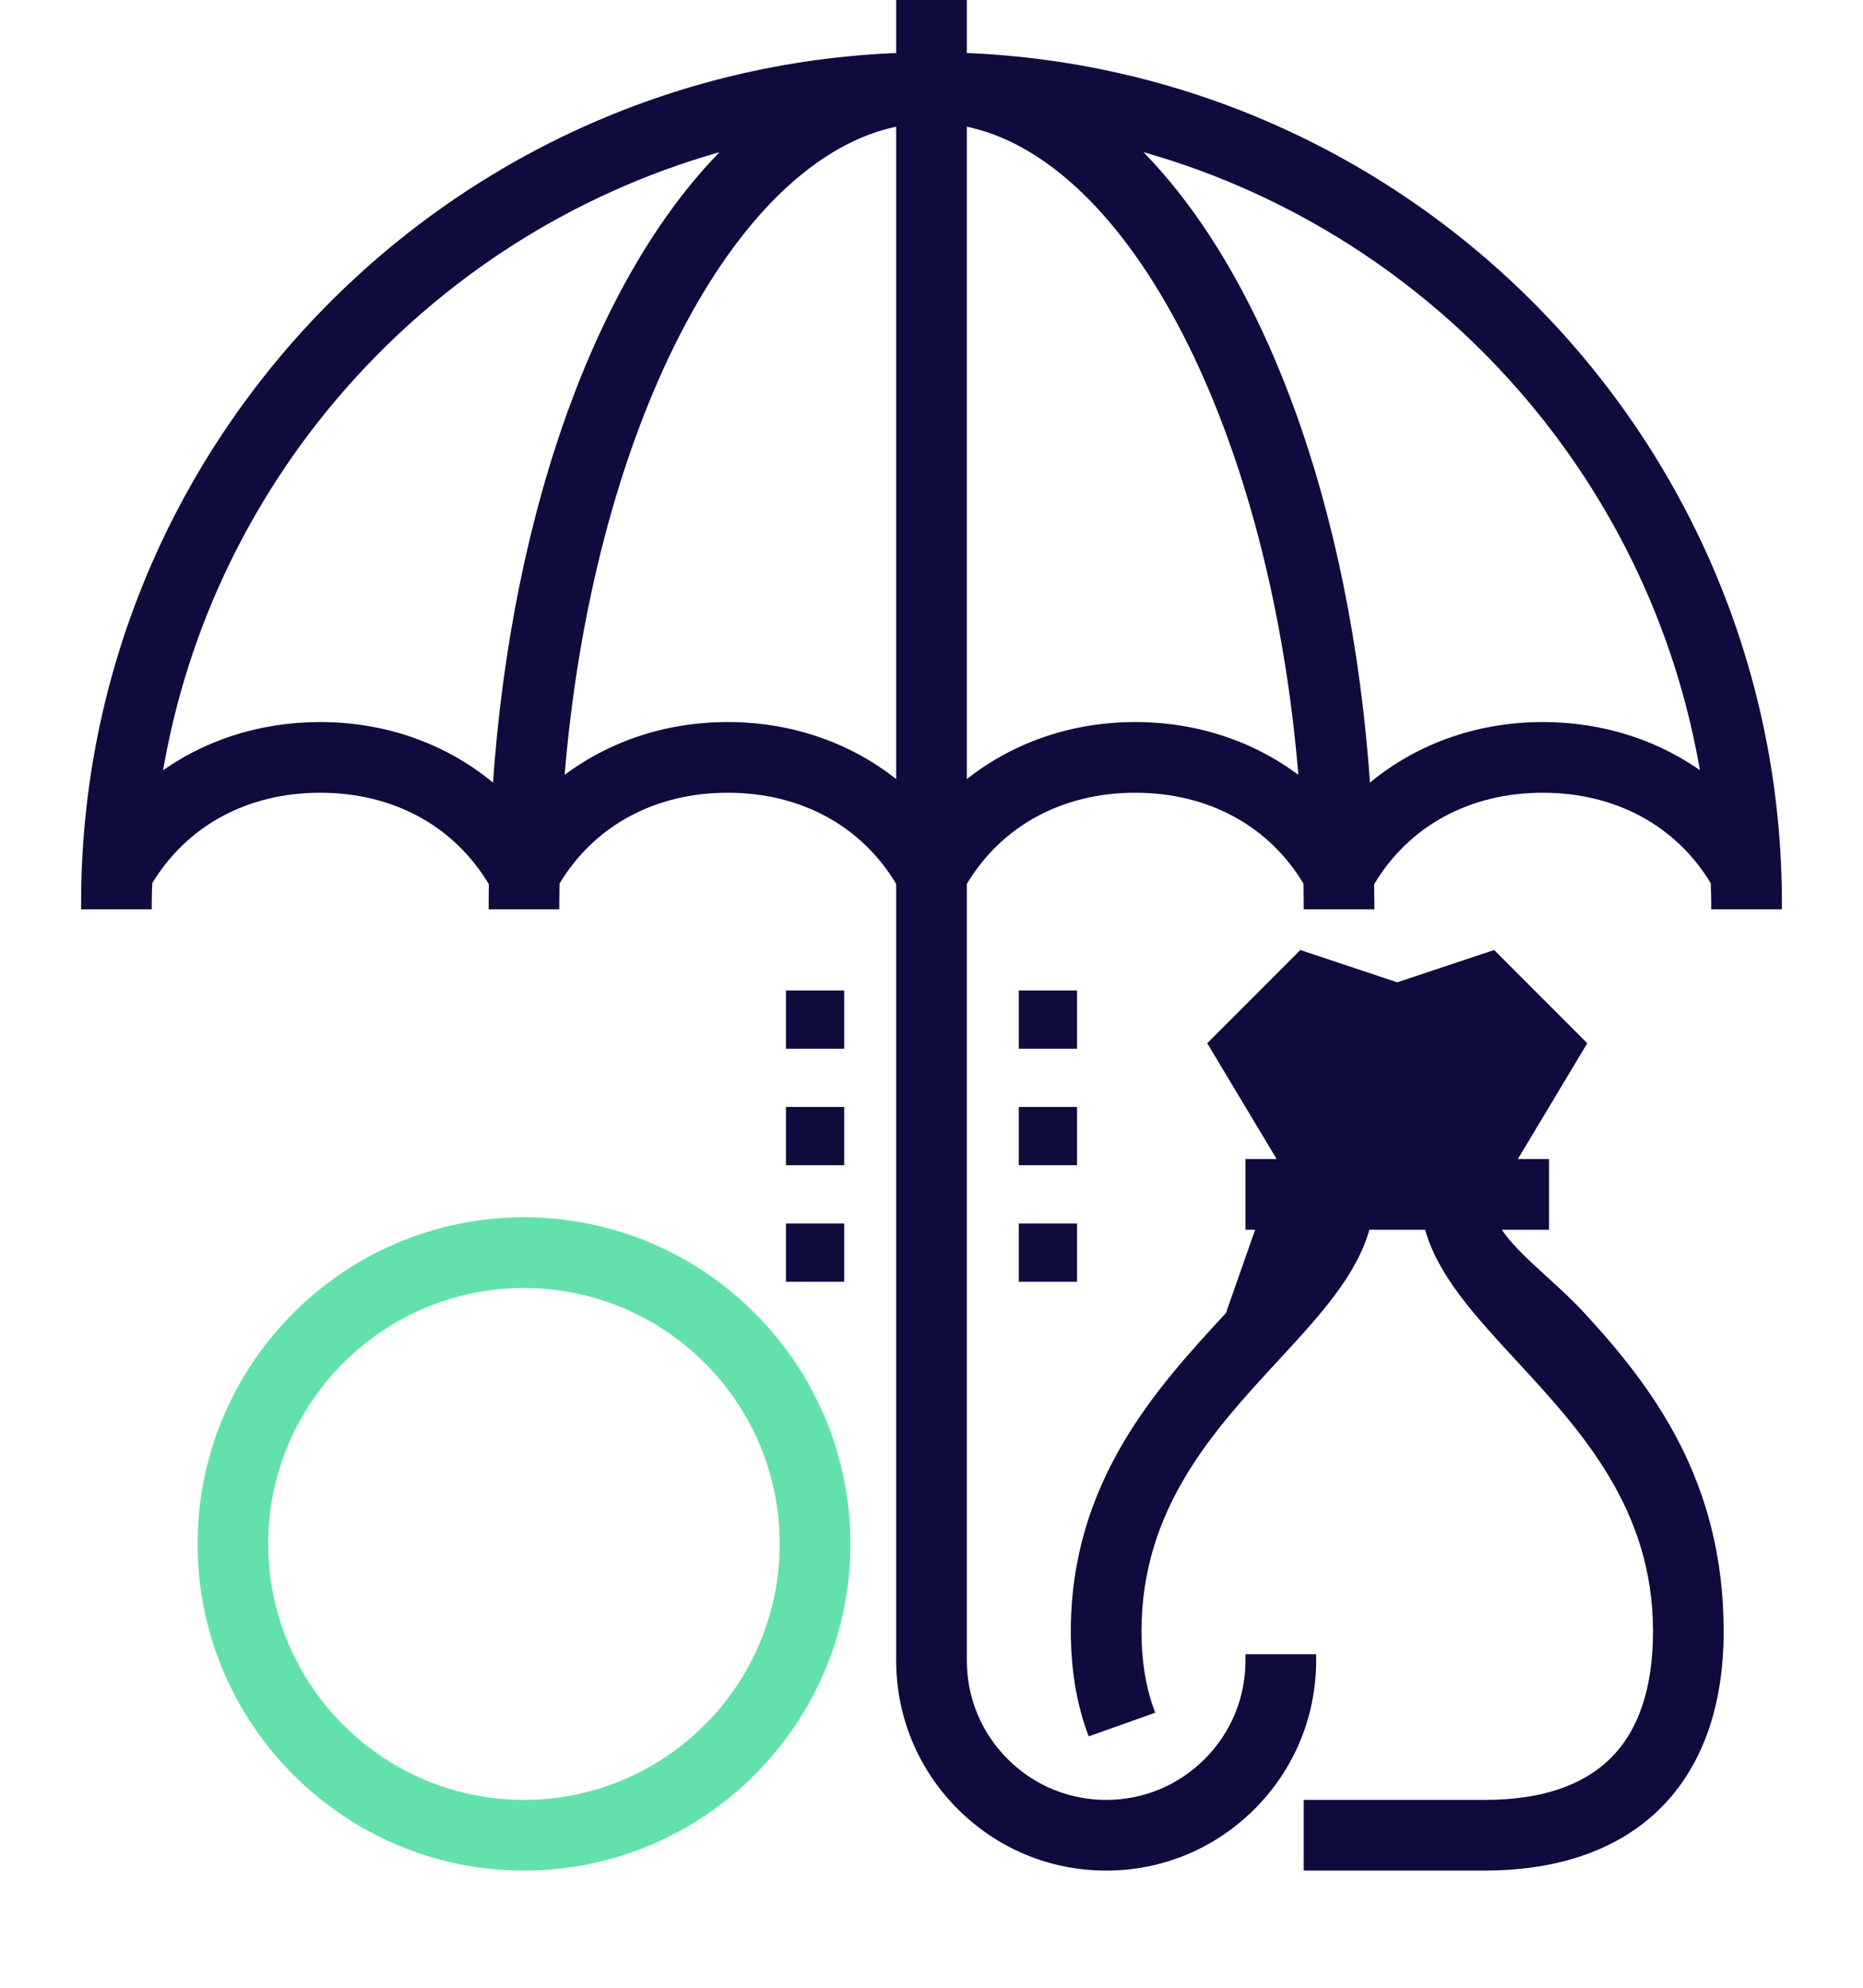 <svg width="60" height="64" viewBox="0 0 60 64" fill="none" xmlns="http://www.w3.org/2000/svg">
<g clip-path="url(#clip0)">
<path d="M34.688 31.89H32.812V33.766H34.688V31.89Z" fill="#0F0C3D"/>
<path d="M34.688 35.641H32.812V37.517H34.688V35.641Z" fill="#0F0C3D"/>
<path d="M34.688 39.393H32.812V41.269H34.688V39.393Z" fill="#0F0C3D"/>
<path d="M27.188 31.89H25.312V33.766H27.188V31.89Z" fill="#0F0C3D"/>
<path d="M27.188 35.641H25.312V37.517H27.188V35.641Z" fill="#0F0C3D"/>
<path d="M27.188 39.393H25.312V41.269H27.188V39.393Z" fill="#0F0C3D"/>
<path d="M17.918 28.623C17.919 28.555 17.92 28.488 17.921 28.42C19.054 26.519 21.042 25.424 23.438 25.424C25.84 25.424 27.832 26.524 28.962 28.433V53.462C28.962 55.242 29.657 56.916 30.915 58.175C32.173 59.433 33.846 60.128 35.625 60.128C37.404 60.128 39.077 59.433 40.335 58.175C41.593 56.916 42.288 55.242 42.288 53.462V53.362H42.188H40.312H40.212V53.462C40.212 54.688 39.735 55.84 38.868 56.707C38.002 57.574 36.85 58.052 35.625 58.052C34.4 58.052 33.248 57.574 32.382 56.707C31.515 55.84 31.038 54.688 31.038 53.462V28.434C32.17 26.524 34.163 25.424 36.562 25.424C38.96 25.424 40.948 26.52 42.079 28.421C42.08 28.489 42.081 28.556 42.083 28.624C42.085 28.774 42.087 28.924 42.087 29.076V29.176H42.188H44.062H44.163V29.076C44.163 28.928 44.16 28.781 44.157 28.635C44.156 28.572 44.155 28.509 44.154 28.447C45.284 26.529 47.281 25.424 49.688 25.424C52.078 25.424 54.062 26.515 55.196 28.408C55.197 28.468 55.199 28.528 55.201 28.588C55.207 28.751 55.212 28.913 55.212 29.076V29.176H55.312H57.188H57.288V29.076C57.288 14.371 45.604 2.351 31.038 1.803V0V-0.1H30.938H29.062H28.962V0V1.803C14.395 2.351 2.712 14.371 2.712 29.076V29.176H2.812H4.688H4.787V29.076C4.787 28.912 4.793 28.751 4.799 28.588C4.801 28.528 4.803 28.468 4.805 28.407C5.94 26.515 7.923 25.424 10.312 25.424C12.719 25.424 14.715 26.528 15.846 28.446C15.845 28.509 15.844 28.571 15.842 28.634C15.84 28.781 15.838 28.928 15.838 29.076V29.176H15.938H17.812H17.913V29.076C17.913 28.924 17.915 28.774 17.918 28.623ZM10.312 23.348C8.354 23.348 6.555 23.948 5.114 25.023C6.709 15.182 14.018 7.234 23.513 4.703C19.444 8.651 16.576 16.257 15.963 25.4C14.456 24.094 12.486 23.348 10.312 23.348ZM23.438 23.348C21.397 23.348 19.535 24.005 18.067 25.165C18.507 19.557 19.872 14.504 21.812 10.727C23.753 6.947 26.256 4.467 28.962 3.957V25.293C27.472 24.054 25.551 23.348 23.438 23.348ZM36.562 23.348C34.45 23.348 32.529 24.054 31.038 25.294V3.957C33.744 4.467 36.247 6.947 38.188 10.726C40.128 14.503 41.493 19.556 41.933 25.165C40.465 24.005 38.603 23.348 36.562 23.348ZM49.688 23.348C47.514 23.348 45.544 24.094 44.036 25.399C43.425 16.256 40.556 8.651 36.487 4.702C45.981 7.234 53.29 15.181 54.886 25.021C53.446 23.948 51.646 23.348 49.688 23.348Z" fill="#0F0C3D" stroke="#0F0C3D" stroke-width="0.2"/>
<path d="M41.292 37.417L39.046 33.671L39.006 33.604L39.062 33.548L41.863 30.745L41.906 30.701L41.965 30.721L45 31.733L48.035 30.722L48.094 30.702L48.137 30.746L50.939 33.549L50.994 33.605L50.954 33.672L48.708 37.417H49.688H49.788V37.517V39.393V39.493H49.688H48.193C48.41 39.89 48.812 40.309 49.289 40.756C49.438 40.895 49.594 41.037 49.752 41.182C50.155 41.549 50.575 41.933 50.941 42.329C53.154 44.726 55.413 47.725 55.413 52.524C55.413 54.927 54.723 56.831 53.421 58.135C52.118 59.438 50.215 60.127 47.812 60.127H42.188H42.087V60.028V58.152V58.052H42.188H47.812C49.663 58.052 51.039 57.582 51.954 56.667C52.868 55.752 53.337 54.375 53.337 52.524C53.337 48.539 50.999 46.003 48.907 43.739L48.907 43.739L48.895 43.726C47.57 42.291 46.368 40.99 45.973 39.493H44.027C43.631 40.993 42.426 42.296 41.098 43.733L41.093 43.739C41.093 43.739 41.093 43.739 41.093 43.739C39.001 46.003 36.663 48.539 36.663 52.524C36.663 53.451 36.792 54.281 37.044 54.99L37.077 55.084L36.983 55.118L35.216 55.746L35.122 55.78L35.088 55.686C34.756 54.749 34.587 53.685 34.587 52.524C34.587 47.722 37.359 44.722 39.565 42.334L39.57 42.329L41.292 37.417ZM41.292 37.417H40.312H40.212V37.517V39.393V39.493H40.312H41.811C41.389 40.356 40.535 41.284 39.57 42.329L41.292 37.417ZM44.968 33.911L45 33.922L45.032 33.911L47.531 33.078L48.381 33.927L46.288 37.417H43.712L41.618 33.926L42.468 33.077L44.968 33.911Z" fill="#0F0C3D" stroke="#0F0C3D" stroke-width="0.2"/>
<path d="M16.875 39.293C11.134 39.293 6.463 43.967 6.463 49.71C6.463 55.454 11.134 60.128 16.875 60.128C22.616 60.128 27.288 55.454 27.288 49.71C27.288 43.967 22.616 39.293 16.875 39.293ZM16.875 58.052C12.278 58.052 8.537 54.31 8.537 49.71C8.537 45.111 12.278 41.369 16.875 41.369C21.472 41.369 25.212 45.111 25.212 49.71C25.212 54.31 21.472 58.052 16.875 58.052Z" fill="#62E2AA" stroke="#62E2AA" stroke-width="0.2"/>
</g>
<defs>
<clipPath id="clip0">
<rect width="60" height="64" fill="white"/>
</clipPath>
</defs>
</svg>
